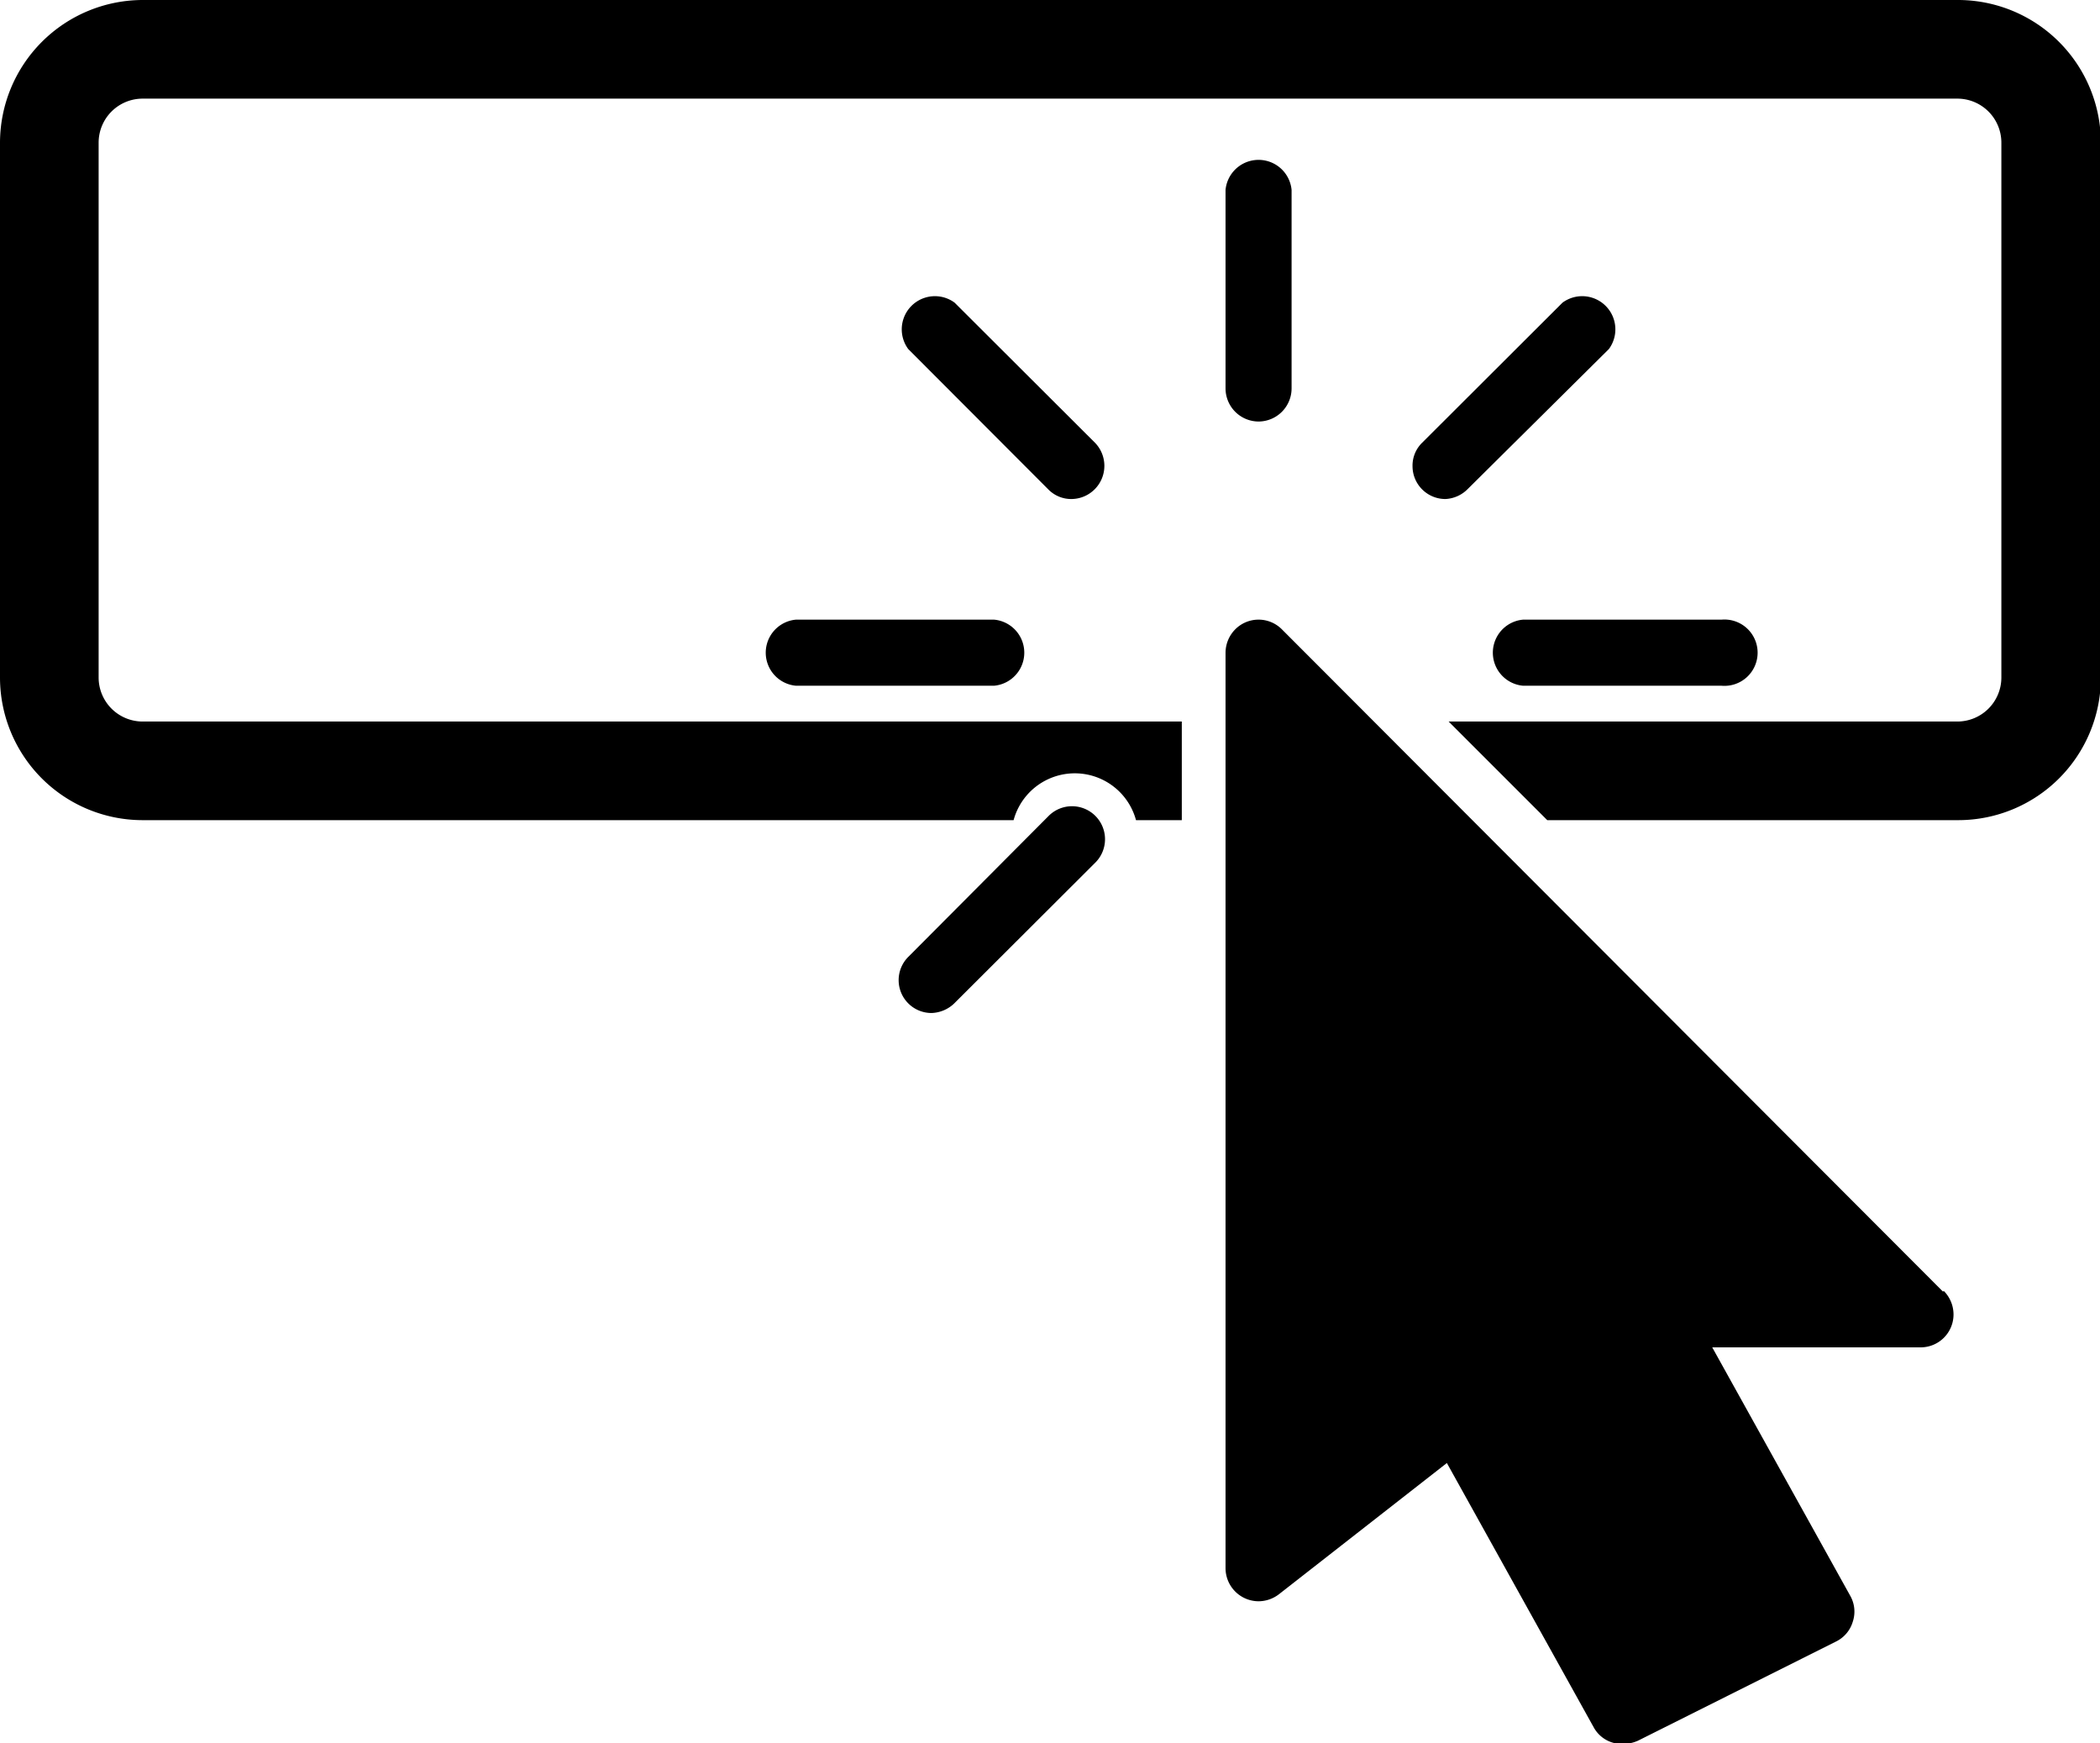 <svg xmlns="http://www.w3.org/2000/svg" viewBox="0 0 71.54 59.39"><title>Link Clicked</title><g id="Layer_2" data-name="Layer 2"><g id="Layer_1-2" data-name="Layer 1"><path d="M66.19,44,43.67,21.44a1.12,1.12,0,0,0-1.59,0,1.14,1.14,0,0,0-.33.8V53.42a1.13,1.13,0,0,0,1.13,1.13,1.15,1.15,0,0,0,.69-.24l5.72-4.47,5,9a1.09,1.09,0,0,0,1,.57,1.26,1.26,0,0,0,.51-.11l6.75-3.38a1.1,1.1,0,0,0,.57-.68,1.09,1.09,0,0,0-.09-.88l-4.7-8.46h7.1a1.12,1.12,0,0,0,1.12-1.12,1.14,1.14,0,0,0-.33-.8Z"/><path d="M42.88,14.36a1.13,1.13,0,0,1-1.13-1.13V6.47a1.13,1.13,0,0,1,2.25,0v6.76A1.13,1.13,0,0,1,42.88,14.36Z"/><path d="M33.87,23.36H27.11a1.13,1.13,0,0,1,0-2.25h6.76a1.13,1.13,0,0,1,0,2.25Z"/><path d="M58.64,23.36H51.88a1.13,1.13,0,0,1,0-2.25h6.76a1.13,1.13,0,1,1,0,2.25Z"/><path d="M36.51,17a1.09,1.09,0,0,1-.8-.33l-4.77-4.78a1.13,1.13,0,0,1,1.58-1.58l4.78,4.77A1.13,1.13,0,0,1,36.51,17Z"/><path d="M31.73,34.51a1.12,1.12,0,0,1-.79-1.91l4.77-4.79a1.12,1.12,0,0,1,1.62,1.56l0,0-4.78,4.77A1.17,1.17,0,0,1,31.73,34.51Z"/><path d="M49.24,17a1.12,1.12,0,0,1-1.12-1.12,1.09,1.09,0,0,1,.33-.8l4.78-4.77a1.13,1.13,0,0,1,1.58,1.58L50,16.66A1.14,1.14,0,0,1,49.24,17Z"/><path d="M66.68,0H4.86A4.87,4.87,0,0,0,0,4.86V23.09a4.86,4.86,0,0,0,4.86,4.85H34.53a2.16,2.16,0,0,1,4.17,0h1.56V24.58H4.86a1.5,1.5,0,0,1-1.5-1.49V4.86a1.5,1.5,0,0,1,1.5-1.5H66.68a1.5,1.5,0,0,1,1.5,1.5V23.09a1.5,1.5,0,0,1-1.5,1.49H49.35l3.36,3.36h14a4.86,4.86,0,0,0,4.86-4.85V4.86A4.87,4.87,0,0,0,66.68,0Z"/></g></g></svg>